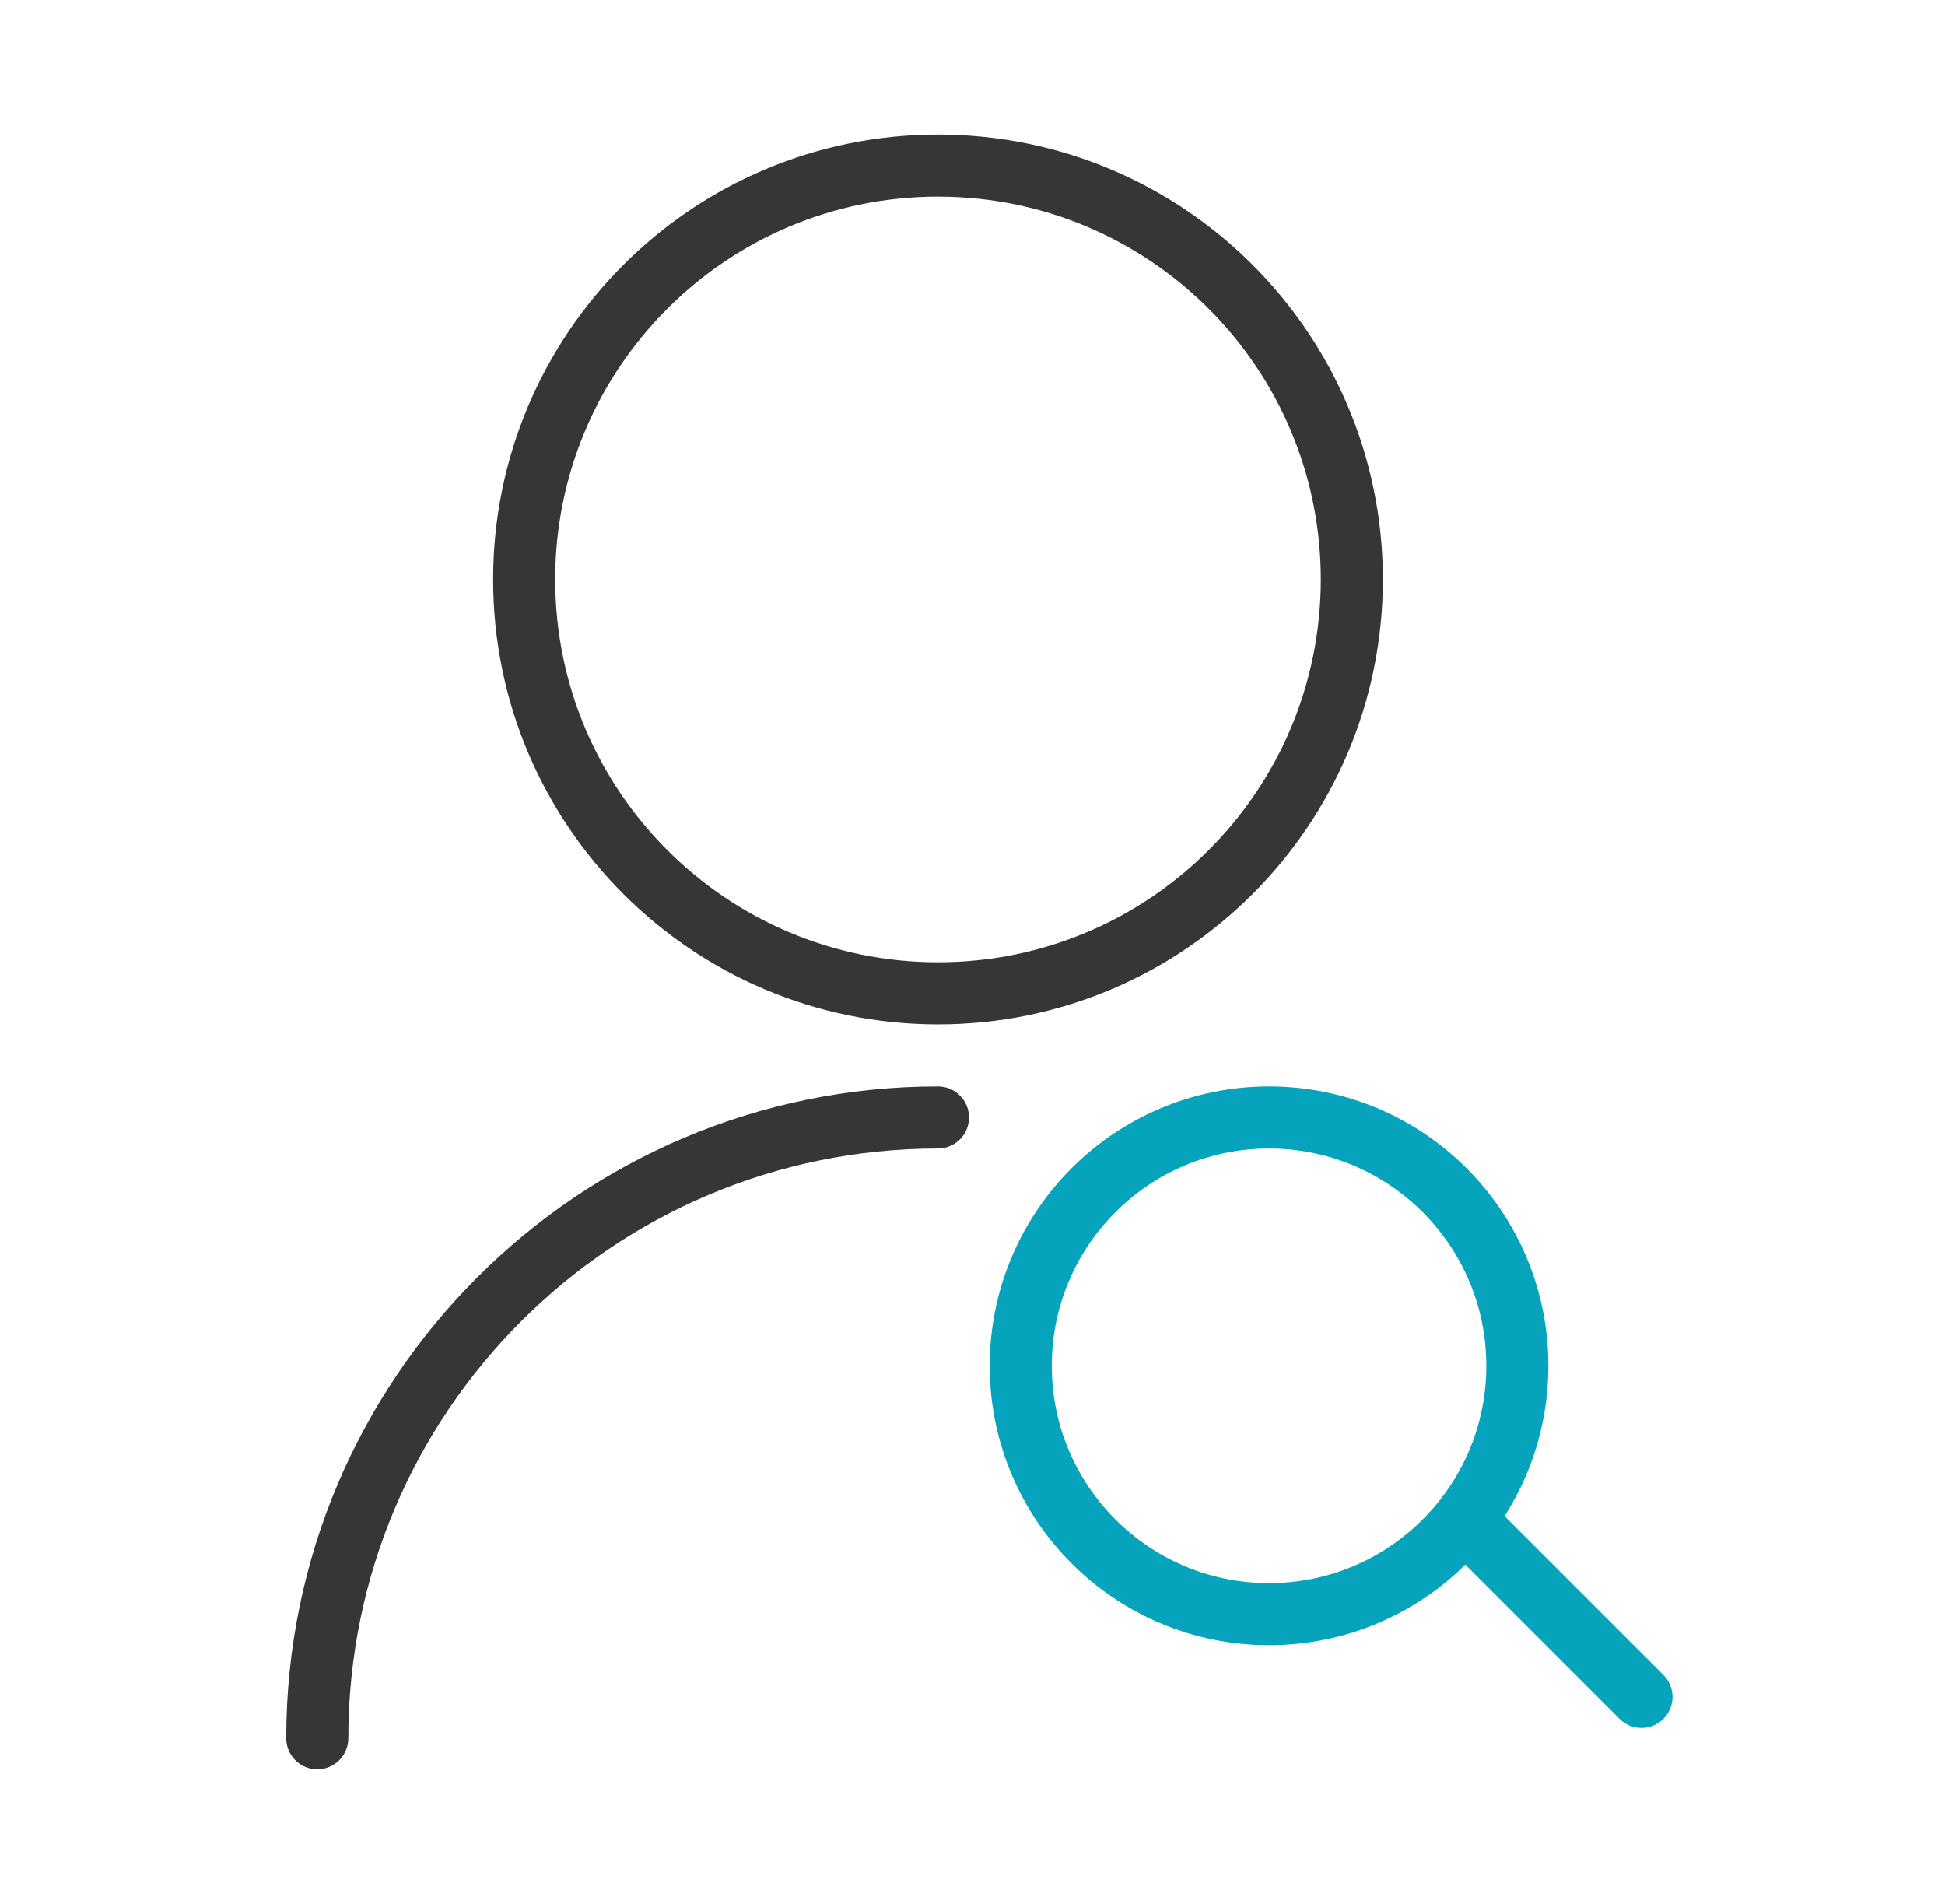 <svg width="47" height="46" viewBox="0 0 47 46" fill="none" xmlns="http://www.w3.org/2000/svg">
<path d="M22.666 24C28.189 24 32.666 19.523 32.666 14C32.666 8.477 28.189 4 22.666 4C17.144 4 12.666 8.477 12.666 14C12.666 19.523 17.144 24 22.666 24Z" stroke="#363636" stroke-width="1.5" stroke-linecap="round" stroke-linejoin="round"/>
<path d="M30.666 39C33.98 39 36.666 36.314 36.666 33C36.666 29.686 33.98 27 30.666 27C27.353 27 24.666 29.686 24.666 33C24.666 36.314 27.353 39 30.666 39Z" stroke="#05A4BC" stroke-width="1.5" stroke-linecap="round" stroke-linejoin="round"/>
<path d="M7.667 42C7.667 33.719 14.386 27 22.666 27" stroke="#363636" stroke-width="1.5" stroke-linecap="round" stroke-linejoin="round"/>
<path d="M35.666 37L39.666 41" stroke="#05A4BC" stroke-width="1.5" stroke-linecap="round" stroke-linejoin="round"/>
</svg>
